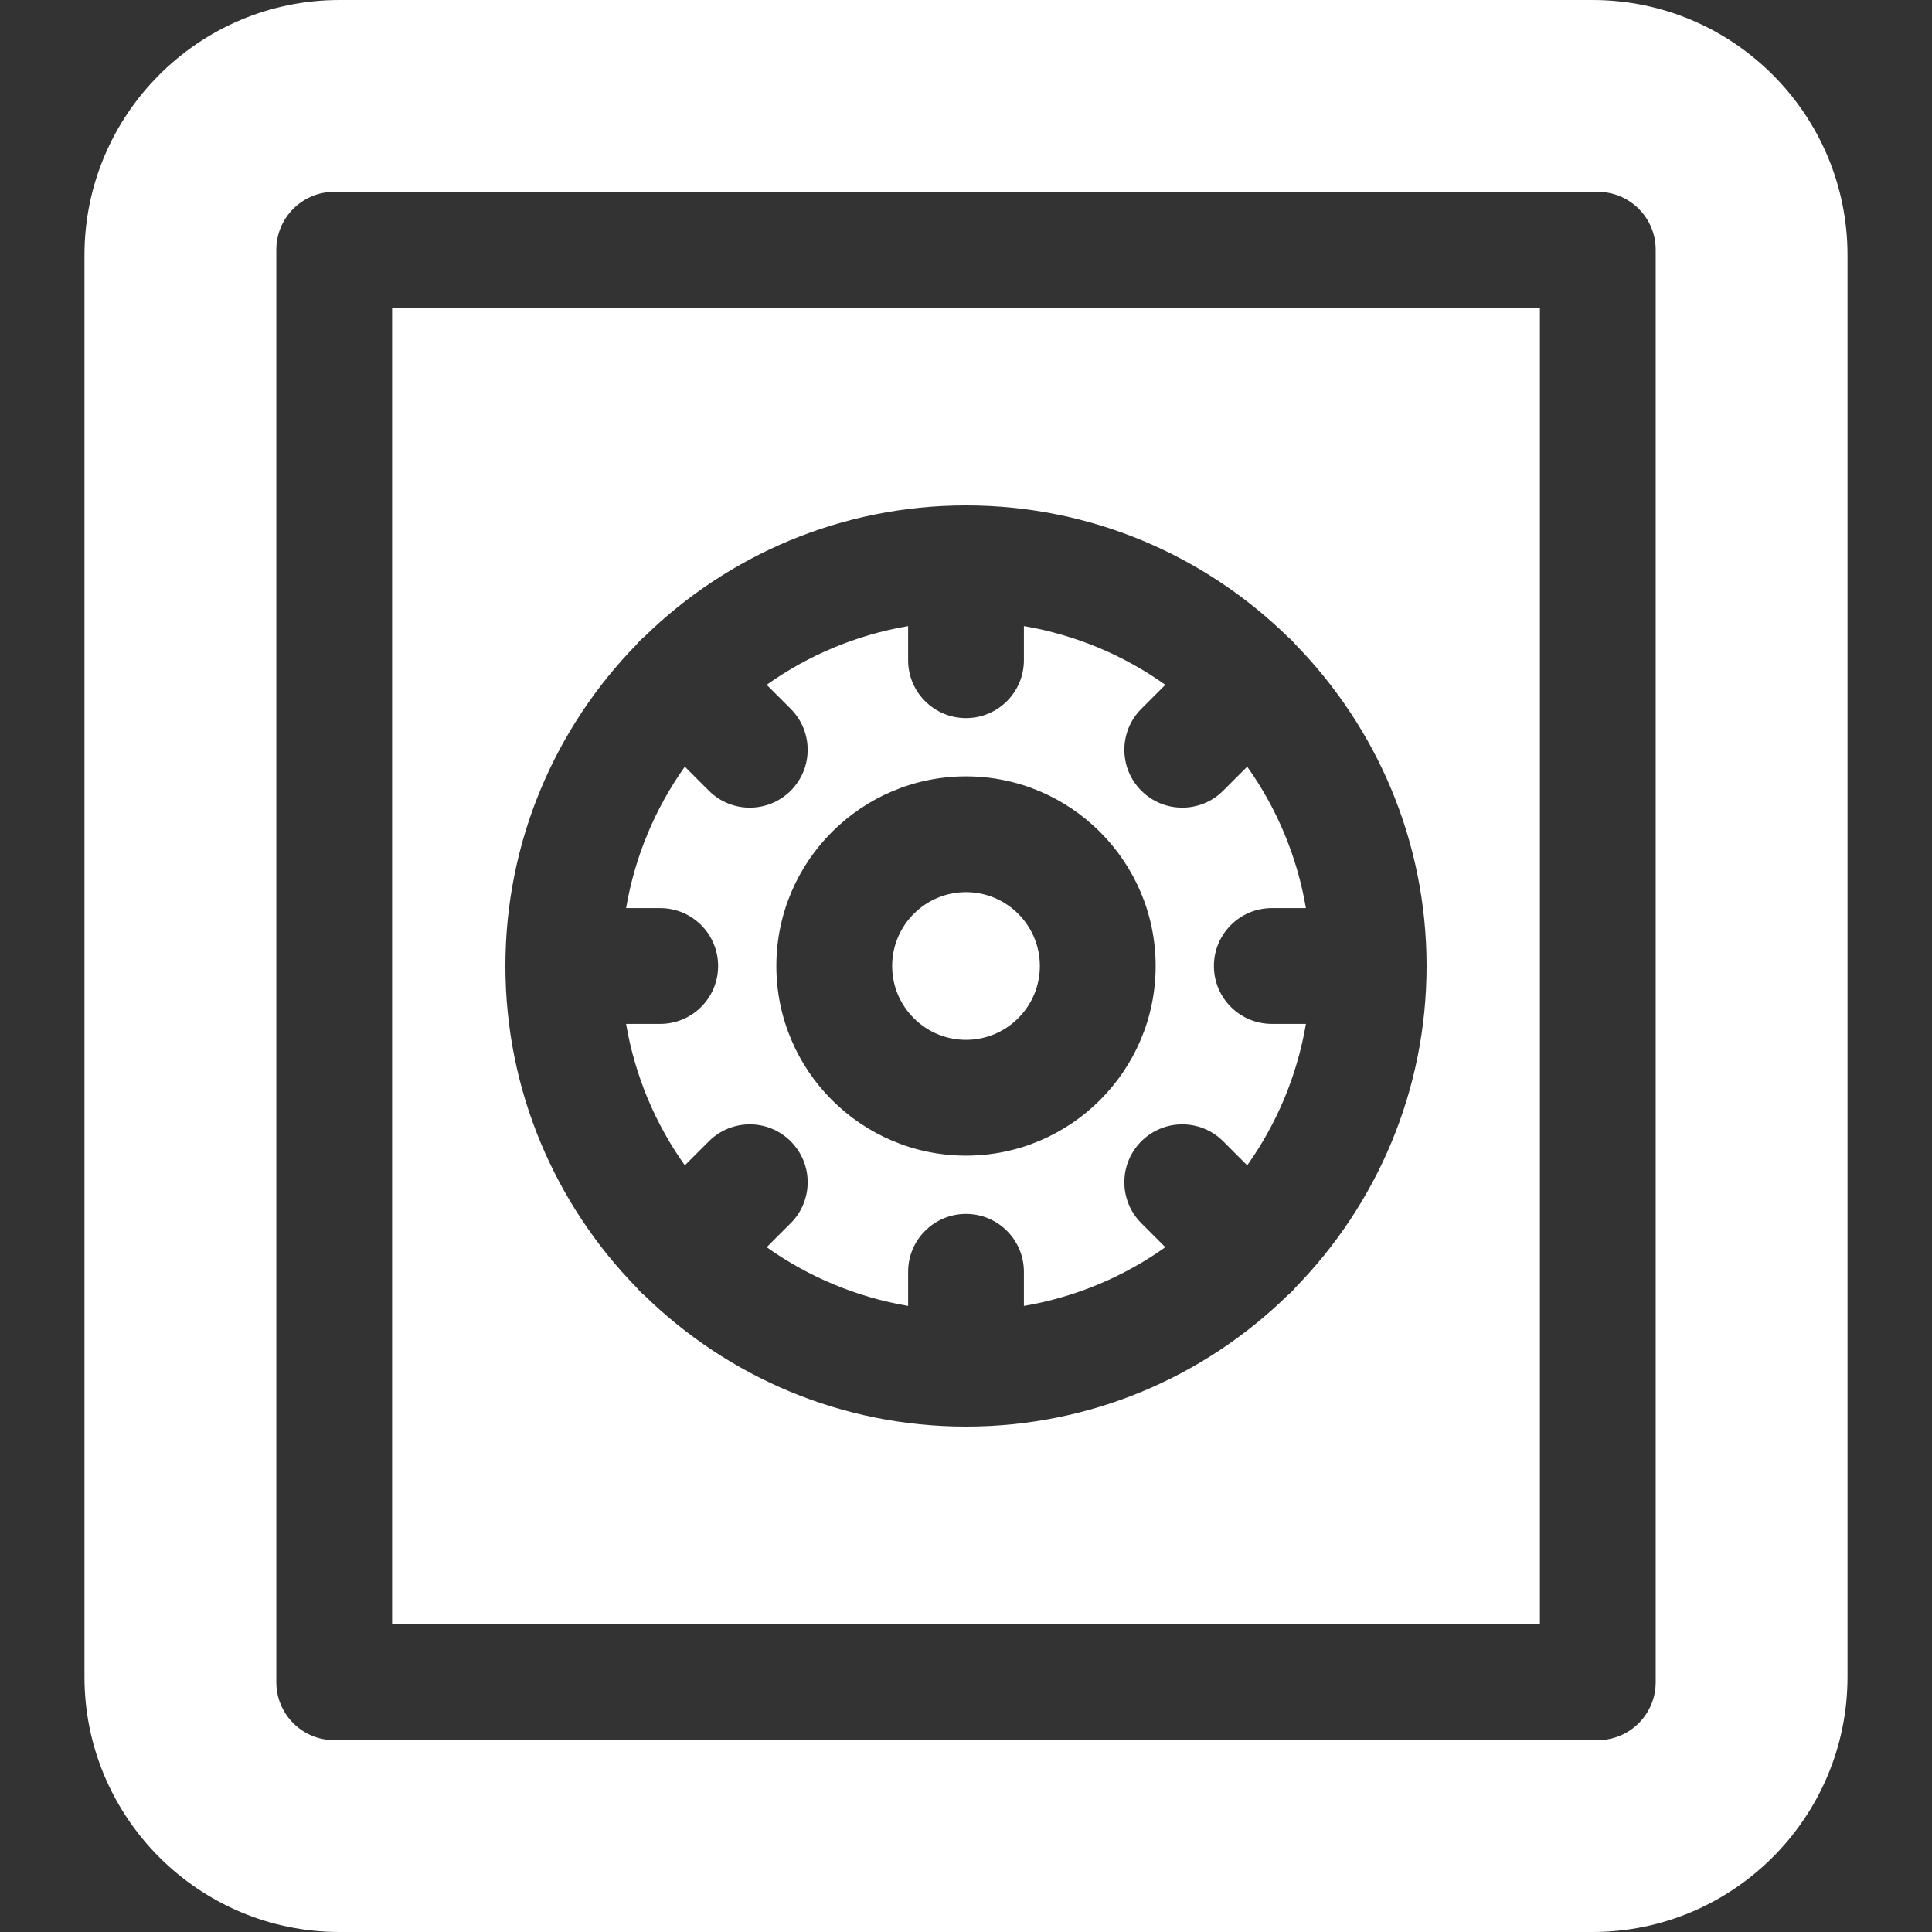 <?xml version="1.0" encoding="iso-8859-1"?>
<!-- Generator: Adobe Illustrator 19.0.0, SVG Export Plug-In . SVG Version: 6.00 Build 0)  -->
<svg version="1.1" id="Capa_1" xmlns="http://www.w3.org/2000/svg" xmlns:xlink="http://www.w3.org/1999/xlink" x="0px" y="0px"
	 viewBox="0 0 512 512" style="enable-background:new 0 0 512 512;" xml:space="preserve">
<rect x="0" y="0" width="512" height="512" fill="#333333" stroke="none"/>
<g>
	<g>
		<path fill="#FFFFFF" d="M256.001,236.426c-10.792,0-19.573,8.78-19.573,19.573c0,10.793,8.78,19.573,19.573,19.573s19.573-8.78,19.573-19.573
			C275.574,245.206,266.794,236.426,256.001,236.426z"/>
	</g>
</g>
<g>
	<g>
		<path fill="#FFFFFF" d="M321.7,256c0-8.473,6.87-15.343,15.343-15.343h9.038c-2.34-13.781-7.77-26.524-15.559-37.481l-6.367,6.367
			c-2.996,2.996-6.923,4.494-10.848,4.494s-7.854-1.497-10.848-4.493c-5.992-5.992-5.992-15.706,0-21.698l6.367-6.367
			c-10.957-7.789-23.699-13.219-37.481-15.56v9.039c0,8.473-6.87,15.343-15.343,15.343c-8.473,0-15.343-6.87-15.343-15.343v-9.039
			c-13.781,2.34-26.524,7.771-37.481,15.56l6.367,6.367c5.992,5.992,5.992,15.706,0,21.698c-2.996,2.996-6.923,4.494-10.848,4.494
			c-3.926,0-7.854-1.497-10.848-4.494l-6.367-6.367c-7.789,10.957-13.219,23.7-15.56,37.481h9.039
			c8.473,0,15.343,6.87,15.343,15.343c0,8.473-6.872,15.342-15.345,15.342h-9.039c2.34,13.781,7.771,26.524,15.56,37.481
			l6.367-6.367c5.991-5.992,15.706-5.992,21.698,0c5.992,5.992,5.992,15.706,0,21.698l-6.367,6.367
			c10.957,7.789,23.7,13.219,37.481,15.56v-9.039c0-8.473,6.87-15.343,15.343-15.343c8.473,0,15.343,6.87,15.343,15.343v9.039
			c13.781-2.34,26.524-7.771,37.481-15.56l-6.367-6.367c-5.992-5.992-5.992-15.706,0-21.698c5.992-5.991,15.707-5.991,21.698,0
			l6.367,6.367c7.789-10.957,13.219-23.7,15.559-37.481h-9.038C328.57,271.342,321.7,264.473,321.7,256z M256.001,306.26
			c-27.713,0-50.259-22.546-50.259-50.259c0-27.713,22.546-50.259,50.259-50.259c27.713,0,50.259,22.546,50.259,50.259
			C306.26,283.714,283.714,306.26,256.001,306.26z"/>
	</g>
</g>
<g>
	<g>
		<path fill="#FFFFFF" d="M103.911,81.523v348.953h304.18V81.523H103.911z M343.303,341.212c-0.311,0.377-0.64,0.746-0.993,1.099
			c-0.352,0.352-0.719,0.679-1.094,0.989c-22.014,21.493-52.092,34.762-85.216,34.762s-63.201-13.268-85.215-34.76
			c-0.376-0.311-0.744-0.638-1.096-0.991c-0.352-0.352-0.679-0.719-0.989-1.094c-21.493-22.014-34.762-52.092-34.762-85.216
			s13.27-63.203,34.763-85.217c0.311-0.376,0.637-0.743,0.989-1.094c0.352-0.352,0.72-0.68,1.097-0.991
			c22.014-21.492,52.091-34.76,85.214-34.76c33.122,0,63.199,13.268,85.212,34.759c0.376,0.311,0.745,0.639,1.096,0.991
			c0.353,0.353,0.682,0.721,0.993,1.099c21.491,22.013,34.758,52.09,34.758,85.212S364.794,319.198,343.303,341.212z"/>
	</g>
</g>
<g>
	<g>
		<path fill="#FFFFFF" d="M422.025,0H89.976c-37.269,0-67.59,30.321-67.59,67.59V444.41c0,37.269,30.321,67.59,67.59,67.59h332.048
			c37.269,0,67.589-30.321,67.589-67.59V67.59C489.613,30.321,459.294,0,422.025,0z M438.777,445.819
			c0,8.473-6.87,15.343-15.343,15.343H88.568c-8.473,0-15.343-6.87-15.343-15.343V66.18c0-8.473,6.87-15.343,15.343-15.343h334.866
			c8.473,0,15.343,6.87,15.343,15.343V445.819z"/>
	</g>
</g>
<g>
</g>
<g>
</g>
<g>
</g>
<g>
</g>
<g>
</g>
<g>
</g>
<g>
</g>
<g>
</g>
<g>
</g>
<g>
</g>
<g>
</g>
<g>
</g>
<g>
</g>
<g>
</g>
<g>
</g>
</svg>
